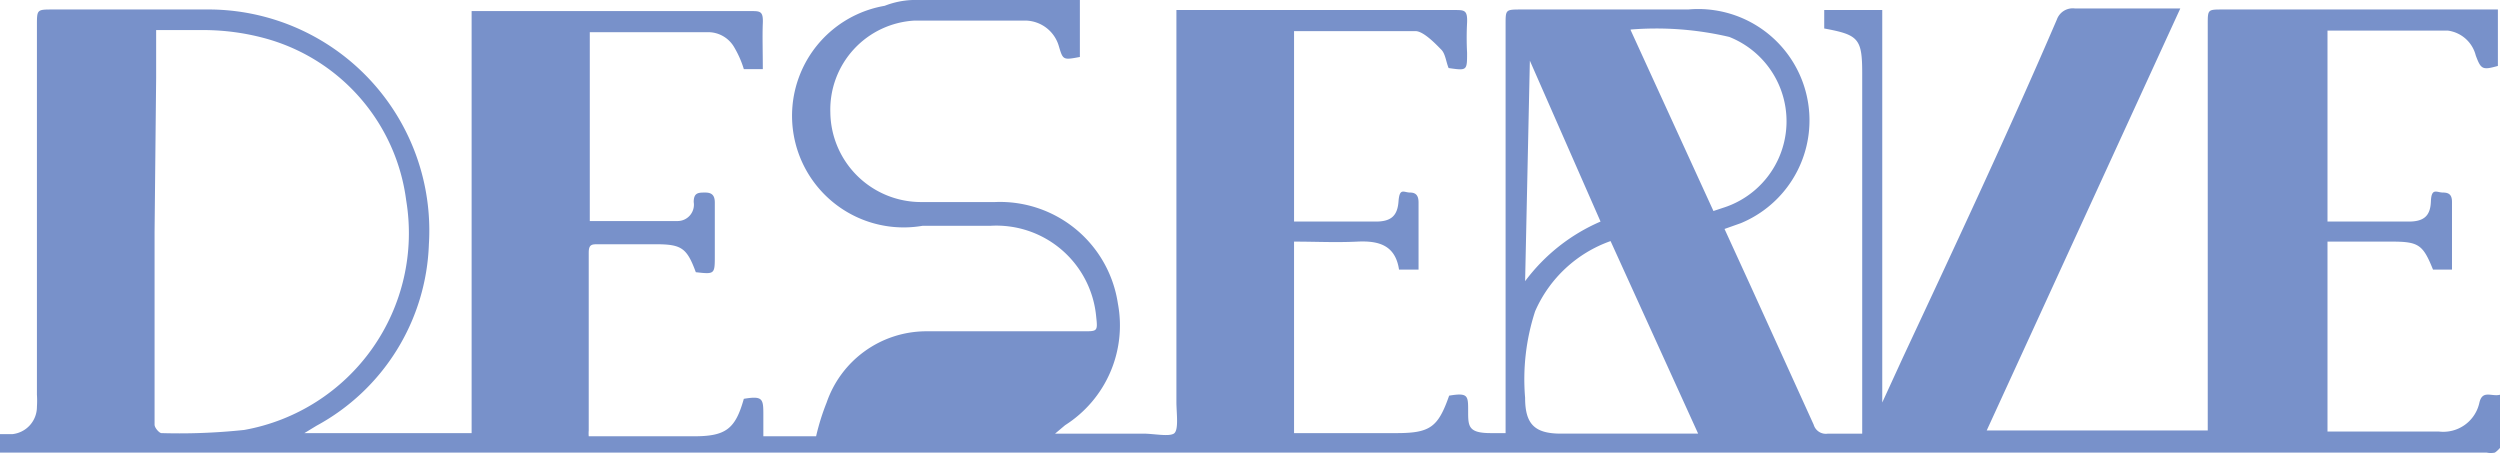 <svg xmlns="http://www.w3.org/2000/svg" viewBox="0 0 47.39 8.62"><defs><style>.cls-1{fill:#7891ca;}</style></defs><g id="Layer_2" data-name="Layer 2"><g id="Layer_1-2" data-name="Layer 1"><path class="cls-1" d="M35.3,8.22V1.39c0-.66-.07-.73-.72-.85V.19h1.1V7.63h0l.39-.85c1-2.14,2-4.27,2.92-6.41a.32.32,0,0,1,.34-.21h2l-3.67,8h4.19V.46c0-.28,0-.28.28-.28h5.22V1.25c-.29.08-.32.07-.42-.2A.63.63,0,0,0,46.4.58c-.76,0-1.51,0-2.28,0V4.2h1.54c.29,0,.41-.11.42-.38s.11-.17.23-.17.17.05.17.18c0,.42,0,.84,0,1.28h-.36c-.19-.47-.27-.53-.78-.53H44.19l-.07,0v3.6h2.11A.7.7,0,0,0,47,7.63c.06-.25.24-.1.4-.15v1s-.07.08-.11.1a.38.38,0,0,1-.15,0H0V8.23H.23A.52.52,0,0,0,.7,7.71a1.76,1.76,0,0,0,0-.23v-7C.7.18.7.18,1,.18H3.89A4.19,4.19,0,0,1,8.13,4.63,4.07,4.07,0,0,1,6,8.07l-.23.14H8.94v-8h5.29c.18,0,.24,0,.23.23s0,.56,0,.87H14.1a1.89,1.89,0,0,0-.18-.41.57.57,0,0,0-.5-.29H11.26l-.08,0V4.19h1.67a.31.31,0,0,0,.3-.36c0-.18.09-.18.22-.18s.18.06.18.19c0,.32,0,.64,0,1s0,.36-.36.32c-.17-.46-.27-.53-.76-.53H11.34c-.12,0-.18,0-.18.16,0,1.12,0,2.25,0,3.37a.65.65,0,0,0,0,.11h2c.6,0,.78-.14.94-.71.36-.06.37,0,.37.3v.41h1a4.34,4.34,0,0,1,.2-.64,2,2,0,0,1,1.87-1.35c1,0,2,0,3,0,.26,0,.27,0,.24-.27a1.9,1.9,0,0,0-2-1.73H17.49A2.11,2.11,0,0,1,16.77.11,1.61,1.61,0,0,1,17.3,0h3.17V1.08c-.32.06-.32.06-.4-.21a.67.67,0,0,0-.63-.48c-.7,0-1.4,0-2.1,0a1.69,1.69,0,0,0-1.6,1.74,1.72,1.72,0,0,0,1.72,1.7h1.4a2.26,2.26,0,0,1,2.33,1.92,2.24,2.24,0,0,1-1,2.31L20,8.22h1.67c.2,0,.48.06.58,0s.05-.39.05-.6c0-2.36,0-4.71,0-7.07V.19h5.27c.19,0,.25,0,.24.24a5.42,5.42,0,0,0,0,.57c0,.34,0,.34-.35.29-.05-.12-.06-.27-.14-.35S27,.6,26.84.59c-.76,0-1.53,0-2.31,0V4.2h1.55c.29,0,.41-.11.43-.38s.1-.17.22-.17.16.07.16.19V5.11h-.37c-.07-.46-.38-.55-.79-.53s-.79,0-1.2,0V8.21h1.94c.64,0,.79-.11,1-.71.36-.06.36,0,.36.29s0,.42.43.42h.28V.46c0-.28,0-.28.3-.28H32A2.11,2.11,0,0,1,33,4.23l-.31.11.49,1.07,1.2,2.64a.24.24,0,0,0,.27.17ZM2.93,4.4V7.21c0,.28,0,.56,0,.84,0,.06.09.16.13.16a11.65,11.65,0,0,0,1.57-.06A3.79,3.79,0,0,0,7.7,3.8,3.67,3.67,0,0,0,5,.72,4.47,4.47,0,0,0,3.88.57c-.3,0-.61,0-.92,0,0,.3,0,.6,0,.9Zm27.6.17A2.45,2.45,0,0,0,29.1,5.9a4.16,4.16,0,0,0-.19,1.64c0,.5.18.68.68.68h2.6Zm.38-4L32.48,4l.18-.06A1.72,1.72,0,0,0,32.78.7,6.05,6.05,0,0,0,30.91.56Zm-2,4.76a3.52,3.52,0,0,1,1.43-1.13L29,1.15h0Z"/></g></g></svg>